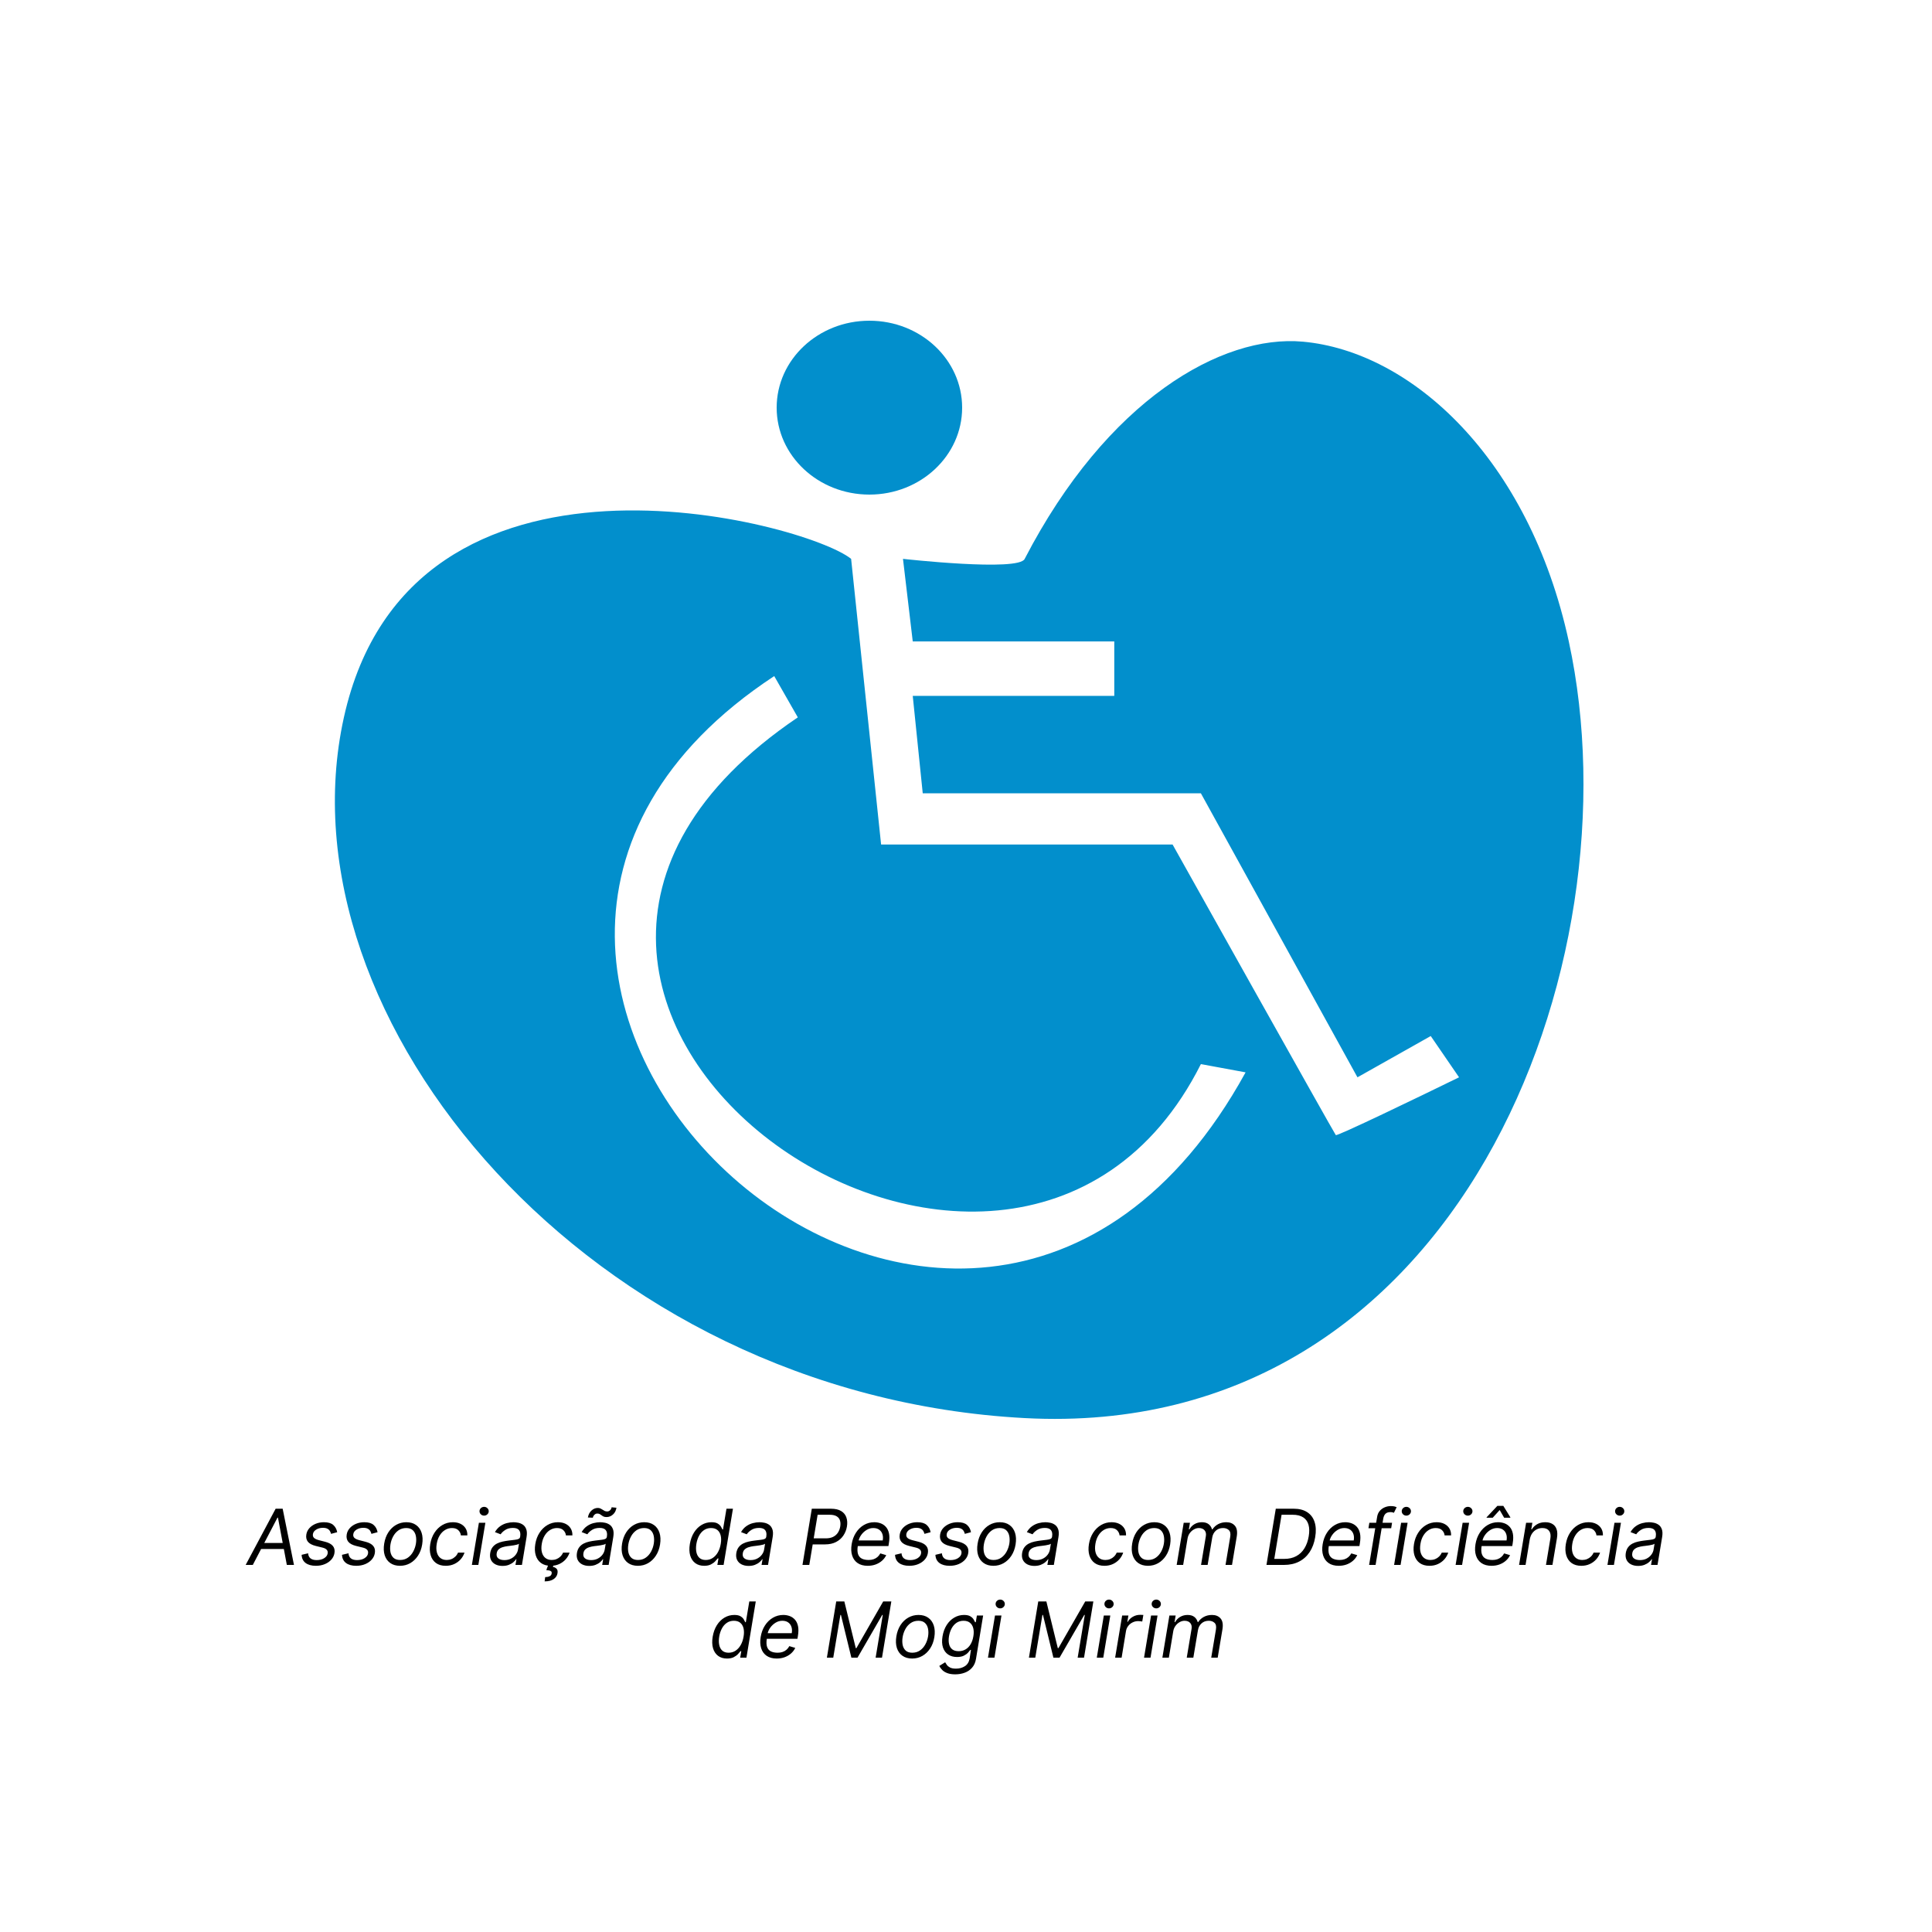 <svg width="500" height="500" viewBox="0 0 500 500" fill="none" xmlns="http://www.w3.org/2000/svg">
<rect width="500" height="500" fill="#F5F5F5"/>
<rect width="500" height="500" fill="white"/>
<ellipse cx="225" cy="105.5" rx="24" ry="22.5" fill="#028FCC"/>
<path fill-rule="evenodd" clip-rule="evenodd" d="M220.269 144.631C208.63 135.23 106.316 107.455 89 185.653C71.684 263.851 152.78 361 265.191 367C377.603 373 424.104 249.323 406 165.997C395.67 118.453 365.144 90.962 337.191 88.424C316.154 86.514 286.5 103.5 265.191 144.631C263.691 148 233.691 144.631 233.691 144.631L236.218 165.997H288.375V180.098H236.218L238.804 205.309H310.79L351.309 278.807L370.275 268.124L377.603 278.807C367.114 283.935 346.05 294.105 345.705 293.763C345.36 293.421 303.462 218.556 303.462 218.556H228.028L220.269 144.631ZM322.356 277.525C250.277 408.758 81.43 253.171 200.368 174.97L206.475 185.653C97.401 259.339 261.267 373.811 310.79 275.389L322.356 277.525Z" fill="#028FCC"/>
<path d="M65.425 405H63.579L71.335 390.455H73.153L76.079 405H74.232L71.931 392.756H71.817L65.425 405ZM67.045 399.318H74.488L74.232 400.881H66.789L67.045 399.318ZM87.265 396.534L85.674 396.96C85.617 396.705 85.518 396.458 85.376 396.222C85.238 395.98 85.025 395.784 84.737 395.632C84.452 395.476 84.064 395.398 83.572 395.398C82.904 395.398 82.324 395.552 81.832 395.859C81.339 396.162 81.058 396.548 80.987 397.017C80.915 397.429 81.01 397.758 81.271 398.004C81.531 398.25 81.967 398.452 82.577 398.608L84.14 399.006C85.077 399.247 85.745 399.609 86.143 400.092C86.545 400.571 86.683 401.193 86.555 401.96C86.451 402.585 86.178 403.144 85.738 403.636C85.298 404.129 84.734 404.517 84.048 404.801C83.361 405.085 82.596 405.227 81.754 405.227C80.631 405.227 79.746 404.986 79.097 404.503C78.449 404.015 78.103 403.31 78.06 402.386L79.737 401.989C79.779 402.571 79.987 403.011 80.362 403.31C80.74 403.603 81.271 403.75 81.952 403.75C82.734 403.75 83.385 403.584 83.906 403.253C84.426 402.917 84.722 402.514 84.793 402.045C84.864 401.662 84.789 401.342 84.566 401.087C84.348 400.831 83.969 400.639 83.43 400.511L81.697 400.085C80.731 399.844 80.054 399.474 79.665 398.977C79.282 398.48 79.154 397.855 79.282 397.102C79.386 396.487 79.651 395.942 80.077 395.469C80.508 394.995 81.048 394.624 81.697 394.354C82.35 394.084 83.06 393.949 83.827 393.949C84.907 393.949 85.714 394.186 86.249 394.659C86.784 395.128 87.123 395.753 87.265 396.534ZM97.714 396.534L96.123 396.96C96.066 396.705 95.967 396.458 95.825 396.222C95.688 395.98 95.475 395.784 95.186 395.632C94.902 395.476 94.513 395.398 94.021 395.398C93.353 395.398 92.773 395.552 92.281 395.859C91.788 396.162 91.507 396.548 91.436 397.017C91.365 397.429 91.459 397.758 91.72 398.004C91.98 398.25 92.416 398.452 93.027 398.608L94.589 399.006C95.527 399.247 96.194 399.609 96.592 400.092C96.994 400.571 97.132 401.193 97.004 401.96C96.9 402.585 96.627 403.144 96.187 403.636C95.747 404.129 95.183 404.517 94.497 404.801C93.81 405.085 93.046 405.227 92.203 405.227C91.081 405.227 90.195 404.986 89.546 404.503C88.898 404.015 88.552 403.31 88.51 402.386L90.186 401.989C90.228 402.571 90.437 403.011 90.811 403.31C91.189 403.603 91.72 403.75 92.402 403.75C93.183 403.75 93.834 403.584 94.355 403.253C94.876 402.917 95.171 402.514 95.243 402.045C95.314 401.662 95.238 401.342 95.015 401.087C94.797 400.831 94.419 400.639 93.879 400.511L92.146 400.085C91.18 399.844 90.503 399.474 90.115 398.977C89.731 398.48 89.603 397.855 89.731 397.102C89.835 396.487 90.1 395.942 90.527 395.469C90.957 394.995 91.497 394.624 92.146 394.354C92.799 394.084 93.51 393.949 94.277 393.949C95.356 393.949 96.163 394.186 96.698 394.659C97.234 395.128 97.572 395.753 97.714 396.534ZM103.518 405.227C102.515 405.227 101.674 404.988 100.997 404.51C100.32 404.032 99.842 403.362 99.562 402.5C99.288 401.638 99.243 400.634 99.428 399.489C99.608 398.371 99.965 397.398 100.5 396.57C101.04 395.736 101.71 395.092 102.51 394.638C103.315 394.179 104.2 393.949 105.166 393.949C106.17 393.949 107.008 394.19 107.68 394.673C108.357 395.152 108.836 395.824 109.115 396.69C109.394 397.552 109.442 398.561 109.257 399.716C109.077 400.824 108.715 401.792 108.17 402.621C107.631 403.445 106.961 404.086 106.161 404.545C105.365 405 104.484 405.227 103.518 405.227ZM103.547 403.722C104.314 403.722 104.979 403.525 105.543 403.132C106.111 402.739 106.57 402.221 106.92 401.577C107.276 400.933 107.515 400.237 107.638 399.489C107.751 398.778 107.747 398.118 107.624 397.507C107.5 396.892 107.238 396.397 106.835 396.023C106.433 395.644 105.867 395.455 105.138 395.455C104.371 395.455 103.701 395.653 103.128 396.051C102.56 396.449 102.1 396.972 101.75 397.621C101.4 398.269 101.165 398.968 101.047 399.716C100.933 400.426 100.936 401.087 101.054 401.697C101.177 402.304 101.44 402.794 101.842 403.168C102.25 403.537 102.818 403.722 103.547 403.722ZM115.353 405.227C114.325 405.227 113.482 404.986 112.824 404.503C112.171 404.02 111.716 403.355 111.461 402.507C111.205 401.66 111.167 400.691 111.347 399.602C111.527 398.494 111.891 397.517 112.441 396.669C112.99 395.817 113.674 395.152 114.493 394.673C115.312 394.19 116.214 393.949 117.199 393.949C117.966 393.949 118.634 394.091 119.202 394.375C119.77 394.659 120.208 395.057 120.516 395.568C120.824 396.08 120.968 396.676 120.949 397.358H119.273C119.226 396.861 119.013 396.42 118.634 396.037C118.26 395.649 117.706 395.455 116.972 395.455C116.319 395.455 115.717 395.625 115.168 395.966C114.619 396.302 114.157 396.778 113.783 397.393C113.409 398.004 113.156 398.722 113.023 399.545C112.881 400.388 112.893 401.122 113.059 401.747C113.224 402.372 113.525 402.857 113.961 403.203C114.396 403.549 114.945 403.722 115.608 403.722C116.044 403.722 116.451 403.646 116.83 403.494C117.209 403.343 117.545 403.125 117.838 402.841C118.132 402.557 118.364 402.216 118.534 401.818H120.211C120.002 402.462 119.668 403.042 119.209 403.558C118.75 404.07 118.194 404.477 117.54 404.78C116.887 405.078 116.158 405.227 115.353 405.227ZM122.121 405L123.939 394.091H125.615L123.797 405H122.121ZM125.289 392.244C124.962 392.244 124.68 392.133 124.444 391.911C124.212 391.688 124.096 391.42 124.096 391.108C124.096 390.795 124.212 390.528 124.444 390.305C124.68 390.083 124.962 389.972 125.289 389.972C125.615 389.972 125.895 390.083 126.127 390.305C126.364 390.528 126.482 390.795 126.482 391.108C126.482 391.42 126.364 391.688 126.127 391.911C125.895 392.133 125.615 392.244 125.289 392.244ZM130.049 405.256C129.358 405.256 128.752 405.125 128.231 404.865C127.71 404.6 127.324 404.219 127.073 403.722C126.822 403.22 126.754 402.614 126.867 401.903C126.976 401.278 127.187 400.772 127.499 400.384C127.812 399.991 128.191 399.683 128.636 399.46C129.085 399.233 129.568 399.065 130.085 398.956C130.605 398.842 131.124 398.755 131.64 398.693C132.312 398.608 132.859 398.542 133.281 398.494C133.702 398.447 134.019 398.369 134.232 398.26C134.445 398.151 134.576 397.964 134.623 397.699V397.642C134.737 396.946 134.644 396.404 134.346 396.016C134.048 395.623 133.515 395.426 132.748 395.426C131.952 395.426 131.287 395.601 130.752 395.952C130.217 396.302 129.822 396.676 129.566 397.074L128.089 396.506C128.477 395.843 128.941 395.327 129.481 394.957C130.021 394.583 130.586 394.323 131.178 394.176C131.77 394.025 132.341 393.949 132.89 393.949C133.24 393.949 133.636 393.991 134.076 394.077C134.516 394.157 134.928 394.325 135.312 394.581C135.7 394.837 135.991 395.223 136.185 395.739C136.384 396.255 136.413 396.946 136.271 397.812L135.077 405H133.401L133.657 403.523H133.572C133.42 403.759 133.188 404.013 132.876 404.283C132.568 404.553 132.177 404.782 131.704 404.972C131.235 405.161 130.683 405.256 130.049 405.256ZM130.532 403.75C131.195 403.75 131.775 403.62 132.272 403.359C132.774 403.099 133.176 402.763 133.479 402.351C133.787 401.939 133.979 401.506 134.055 401.051L134.31 399.517C134.225 399.602 134.057 399.68 133.806 399.751C133.555 399.818 133.271 399.877 132.954 399.929C132.641 399.976 132.336 400.019 132.038 400.057C131.744 400.09 131.507 400.118 131.327 400.142C130.882 400.199 130.459 400.291 130.056 400.419C129.658 400.542 129.322 400.729 129.048 400.98C128.778 401.226 128.61 401.562 128.543 401.989C128.444 402.571 128.584 403.011 128.962 403.31C129.341 403.603 129.864 403.75 130.532 403.75ZM142.54 405.227C141.513 405.227 140.67 404.986 140.012 404.503C139.358 404.02 138.904 403.355 138.648 402.507C138.392 401.66 138.355 400.691 138.534 399.602C138.714 398.494 139.079 397.517 139.628 396.669C140.177 395.817 140.862 395.152 141.681 394.673C142.5 394.19 143.402 393.949 144.387 393.949C145.154 393.949 145.821 394.091 146.39 394.375C146.958 394.659 147.396 395.057 147.703 395.568C148.011 396.08 148.156 396.676 148.137 397.358H146.461C146.413 396.861 146.2 396.42 145.821 396.037C145.447 395.649 144.893 395.455 144.159 395.455C143.506 395.455 142.905 395.625 142.355 395.966C141.806 396.302 141.345 396.778 140.971 397.393C140.596 398.004 140.343 398.722 140.211 399.545C140.069 400.388 140.08 401.122 140.246 401.747C140.412 402.372 140.712 402.857 141.148 403.203C141.584 403.549 142.133 403.722 142.796 403.722C143.231 403.722 143.639 403.646 144.017 403.494C144.396 403.343 144.732 403.125 145.026 402.841C145.319 402.557 145.551 402.216 145.722 401.818H147.398C147.19 402.462 146.856 403.042 146.397 403.558C145.937 404.07 145.381 404.477 144.728 404.78C144.074 405.078 143.345 405.227 142.54 405.227ZM141.915 404.943H143.307L143.08 405.511C143.449 405.568 143.764 405.722 144.025 405.973C144.29 406.229 144.373 406.634 144.273 407.188C144.174 407.798 143.84 408.295 143.272 408.679C142.703 409.067 141.929 409.261 140.949 409.261L141.091 408.153C141.532 408.153 141.906 408.082 142.213 407.94C142.526 407.803 142.711 407.571 142.767 407.244C142.824 406.918 142.741 406.695 142.519 406.577C142.296 406.458 141.915 406.378 141.375 406.335L141.915 404.943ZM152.49 405.256C151.799 405.256 151.193 405.125 150.672 404.865C150.151 404.6 149.766 404.219 149.515 403.722C149.264 403.22 149.195 402.614 149.309 401.903C149.417 401.278 149.628 400.772 149.941 400.384C150.253 399.991 150.632 399.683 151.077 399.46C151.527 399.233 152.01 399.065 152.526 398.956C153.047 398.842 153.565 398.755 154.081 398.693C154.754 398.608 155.301 398.542 155.722 398.494C156.143 398.447 156.461 398.369 156.674 398.26C156.887 398.151 157.017 397.964 157.064 397.699V397.642C157.178 396.946 157.086 396.404 156.787 396.016C156.489 395.623 155.956 395.426 155.189 395.426C154.394 395.426 153.729 395.601 153.194 395.952C152.658 396.302 152.263 396.676 152.007 397.074L150.53 396.506C150.918 395.843 151.382 395.327 151.922 394.957C152.462 394.583 153.028 394.323 153.62 394.176C154.212 394.025 154.782 393.949 155.331 393.949C155.682 393.949 156.077 393.991 156.517 394.077C156.958 394.157 157.37 394.325 157.753 394.581C158.141 394.837 158.433 395.223 158.627 395.739C158.826 396.255 158.854 396.946 158.712 397.812L157.519 405H155.843L156.098 403.523H156.013C155.862 403.759 155.63 404.013 155.317 404.283C155.009 404.553 154.619 404.782 154.145 404.972C153.676 405.161 153.125 405.256 152.49 405.256ZM152.973 403.75C153.636 403.75 154.216 403.62 154.713 403.359C155.215 403.099 155.618 402.763 155.921 402.351C156.229 401.939 156.42 401.506 156.496 401.051L156.752 399.517C156.667 399.602 156.498 399.68 156.248 399.751C155.997 399.818 155.712 399.877 155.395 399.929C155.083 399.976 154.777 400.019 154.479 400.057C154.185 400.09 153.949 400.118 153.769 400.142C153.324 400.199 152.9 400.291 152.498 400.419C152.1 400.542 151.764 400.729 151.489 400.98C151.219 401.226 151.051 401.562 150.985 401.989C150.885 402.571 151.025 403.011 151.404 403.31C151.783 403.603 152.306 403.75 152.973 403.75ZM153.428 392.784L152.15 392.727C152.263 392.003 152.564 391.411 153.051 390.952C153.544 390.488 154.096 390.256 154.706 390.256C154.976 390.256 155.208 390.303 155.402 390.398C155.596 390.488 155.779 390.592 155.949 390.71C156.12 390.829 156.297 390.935 156.482 391.03C156.671 391.12 156.894 391.165 157.15 391.165C157.419 391.165 157.666 391.061 157.888 390.852C158.111 390.639 158.243 390.384 158.286 390.085L159.536 390.199C159.422 390.937 159.119 391.525 158.627 391.96C158.139 392.396 157.59 392.614 156.979 392.614C156.652 392.614 156.392 392.569 156.198 392.479C156.004 392.384 155.833 392.277 155.686 392.159C155.54 392.041 155.383 391.937 155.218 391.847C155.052 391.752 154.834 391.705 154.564 391.705C154.294 391.705 154.051 391.811 153.833 392.024C153.62 392.232 153.485 392.486 153.428 392.784ZM165.081 405.227C164.077 405.227 163.237 404.988 162.56 404.51C161.883 404.032 161.404 403.362 161.125 402.5C160.85 401.638 160.805 400.634 160.99 399.489C161.17 398.371 161.527 397.398 162.062 396.57C162.602 395.736 163.272 395.092 164.072 394.638C164.877 394.179 165.763 393.949 166.729 393.949C167.732 393.949 168.571 394.19 169.243 394.673C169.92 395.152 170.398 395.824 170.678 396.69C170.957 397.552 171.004 398.561 170.82 399.716C170.64 400.824 170.277 401.792 169.733 402.621C169.193 403.445 168.523 404.086 167.723 404.545C166.928 405 166.047 405.227 165.081 405.227ZM165.109 403.722C165.876 403.722 166.542 403.525 167.105 403.132C167.673 402.739 168.133 402.221 168.483 401.577C168.838 400.933 169.077 400.237 169.2 399.489C169.314 398.778 169.309 398.118 169.186 397.507C169.063 396.892 168.8 396.397 168.398 396.023C167.995 395.644 167.429 395.455 166.7 395.455C165.933 395.455 165.263 395.653 164.69 396.051C164.122 396.449 163.663 396.972 163.312 397.621C162.962 398.269 162.728 398.968 162.609 399.716C162.496 400.426 162.498 401.087 162.616 401.697C162.74 402.304 163.002 402.794 163.405 403.168C163.812 403.537 164.38 403.722 165.109 403.722ZM182.242 405.227C181.328 405.227 180.561 404.998 179.941 404.538C179.32 404.074 178.882 403.421 178.627 402.578C178.376 401.731 178.345 400.729 178.534 399.574C178.729 398.428 179.091 397.434 179.621 396.591C180.156 395.748 180.812 395.097 181.588 394.638C182.365 394.179 183.212 393.949 184.131 393.949C184.841 393.949 185.383 394.067 185.757 394.304C186.136 394.536 186.411 394.801 186.581 395.099C186.752 395.393 186.882 395.634 186.972 395.824H187.114L188.009 390.455H189.685L187.27 405H185.651L185.935 403.324H185.736C185.58 403.523 185.362 403.774 185.083 404.077C184.803 404.375 184.434 404.643 183.975 404.879C183.52 405.111 182.943 405.227 182.242 405.227ZM182.654 403.722C183.326 403.722 183.927 403.546 184.458 403.196C184.993 402.841 185.438 402.351 185.793 401.726C186.148 401.096 186.394 400.369 186.532 399.545C186.669 398.731 186.664 398.018 186.517 397.408C186.371 396.792 186.089 396.314 185.672 395.973C185.256 395.627 184.704 395.455 184.017 395.455C183.312 395.455 182.699 395.637 182.178 396.001C181.657 396.361 181.233 396.851 180.907 397.472C180.58 398.087 180.353 398.778 180.225 399.545C180.097 400.322 180.095 401.027 180.218 401.662C180.341 402.292 180.601 402.794 180.999 403.168C181.401 403.537 181.953 403.722 182.654 403.722ZM193.74 405.256C193.049 405.256 192.443 405.125 191.922 404.865C191.401 404.6 191.016 404.219 190.765 403.722C190.514 403.22 190.445 402.614 190.559 401.903C190.667 401.278 190.878 400.772 191.191 400.384C191.503 399.991 191.882 399.683 192.327 399.46C192.777 399.233 193.26 399.065 193.776 398.956C194.297 398.842 194.815 398.755 195.331 398.693C196.004 398.608 196.551 398.542 196.972 398.494C197.393 398.447 197.711 398.369 197.924 398.26C198.137 398.151 198.267 397.964 198.314 397.699V397.642C198.428 396.946 198.336 396.404 198.037 396.016C197.739 395.623 197.206 395.426 196.439 395.426C195.644 395.426 194.979 395.601 194.444 395.952C193.908 396.302 193.513 396.676 193.257 397.074L191.78 396.506C192.168 395.843 192.632 395.327 193.172 394.957C193.712 394.583 194.278 394.323 194.87 394.176C195.462 394.025 196.032 393.949 196.581 393.949C196.932 393.949 197.327 393.991 197.767 394.077C198.208 394.157 198.62 394.325 199.003 394.581C199.391 394.837 199.683 395.223 199.877 395.739C200.076 396.255 200.104 396.946 199.962 397.812L198.769 405H197.093L197.348 403.523H197.263C197.112 403.759 196.88 404.013 196.567 404.283C196.259 404.553 195.869 404.782 195.395 404.972C194.926 405.161 194.375 405.256 193.74 405.256ZM194.223 403.75C194.886 403.75 195.466 403.62 195.963 403.359C196.465 403.099 196.868 402.763 197.171 402.351C197.479 401.939 197.67 401.506 197.746 401.051L198.002 399.517C197.917 399.602 197.748 399.68 197.498 399.751C197.247 399.818 196.962 399.877 196.645 399.929C196.333 399.976 196.027 400.019 195.729 400.057C195.435 400.09 195.199 400.118 195.019 400.142C194.574 400.199 194.15 400.291 193.748 400.419C193.35 400.542 193.014 400.729 192.739 400.98C192.469 401.226 192.301 401.562 192.235 401.989C192.135 402.571 192.275 403.011 192.654 403.31C193.033 403.603 193.556 403.75 194.223 403.75ZM207.68 405L210.095 390.455H215.01C216.146 390.455 217.044 390.658 217.702 391.065C218.365 391.473 218.812 392.024 219.044 392.72C219.281 393.416 219.328 394.195 219.186 395.057C219.044 395.909 218.739 396.686 218.27 397.386C217.806 398.087 217.176 398.646 216.381 399.062C215.59 399.479 214.631 399.688 213.504 399.688H209.982L210.237 398.125H213.703C214.48 398.125 215.128 397.99 215.649 397.72C216.17 397.45 216.577 397.083 216.871 396.619C217.164 396.155 217.358 395.634 217.453 395.057C217.548 394.47 217.524 393.949 217.382 393.494C217.245 393.035 216.958 392.675 216.523 392.415C216.092 392.15 215.483 392.017 214.697 392.017H211.601L209.442 405H207.68ZM224.557 405.227C223.511 405.227 222.647 404.995 221.965 404.531C221.283 404.062 220.807 403.409 220.537 402.571C220.267 401.728 220.225 400.748 220.409 399.631C220.594 398.513 220.961 397.528 221.51 396.676C222.06 395.819 222.744 395.152 223.563 394.673C224.382 394.19 225.282 393.949 226.262 393.949C226.83 393.949 227.377 394.044 227.902 394.233C228.428 394.422 228.882 394.73 229.266 395.156C229.65 395.578 229.917 396.136 230.069 396.832C230.22 397.528 230.211 398.385 230.04 399.403L229.926 400.114H221.517L221.745 398.665H228.449C228.558 398.049 228.53 397.5 228.364 397.017C228.203 396.534 227.921 396.153 227.519 395.874C227.121 395.594 226.617 395.455 226.006 395.455C225.376 395.455 224.789 395.625 224.245 395.966C223.7 396.302 223.246 396.728 222.881 397.244C222.516 397.756 222.289 398.277 222.199 398.807L222 400.057C221.858 400.961 221.88 401.681 222.064 402.216C222.254 402.751 222.583 403.137 223.051 403.374C223.52 403.606 224.107 403.722 224.813 403.722C225.263 403.722 225.677 403.66 226.056 403.537C226.435 403.409 226.773 403.22 227.071 402.969C227.37 402.713 227.621 402.396 227.824 402.017L229.358 402.472C229.098 403.021 228.731 403.504 228.257 403.92C227.789 404.332 227.239 404.654 226.61 404.886C225.985 405.114 225.301 405.227 224.557 405.227ZM240.839 396.534L239.248 396.96C239.191 396.705 239.092 396.458 238.95 396.222C238.813 395.98 238.6 395.784 238.311 395.632C238.027 395.476 237.638 395.398 237.146 395.398C236.478 395.398 235.898 395.552 235.406 395.859C234.913 396.162 234.632 396.548 234.561 397.017C234.49 397.429 234.584 397.758 234.845 398.004C235.105 398.25 235.541 398.452 236.152 398.608L237.714 399.006C238.652 399.247 239.319 399.609 239.717 400.092C240.119 400.571 240.257 401.193 240.129 401.96C240.025 402.585 239.752 403.144 239.312 403.636C238.872 404.129 238.308 404.517 237.622 404.801C236.935 405.085 236.171 405.227 235.328 405.227C234.206 405.227 233.32 404.986 232.672 404.503C232.023 404.015 231.677 403.31 231.635 402.386L233.311 401.989C233.353 402.571 233.562 403.011 233.936 403.31C234.315 403.603 234.845 403.75 235.527 403.75C236.308 403.75 236.959 403.584 237.48 403.253C238.001 402.917 238.297 402.514 238.368 402.045C238.439 401.662 238.363 401.342 238.14 401.087C237.922 400.831 237.544 400.639 237.004 400.511L235.271 400.085C234.305 399.844 233.628 399.474 233.24 398.977C232.856 398.48 232.728 397.855 232.856 397.102C232.96 396.487 233.225 395.942 233.652 395.469C234.083 394.995 234.622 394.624 235.271 394.354C235.924 394.084 236.635 393.949 237.402 393.949C238.481 393.949 239.288 394.186 239.824 394.659C240.359 395.128 240.697 395.753 240.839 396.534ZM251.288 396.534L249.697 396.96C249.641 396.705 249.541 396.458 249.399 396.222C249.262 395.98 249.049 395.784 248.76 395.632C248.476 395.476 248.088 395.398 247.595 395.398C246.928 395.398 246.348 395.552 245.855 395.859C245.363 396.162 245.081 396.548 245.01 397.017C244.939 397.429 245.034 397.758 245.294 398.004C245.554 398.25 245.99 398.452 246.601 398.608L248.163 399.006C249.101 399.247 249.768 399.609 250.166 400.092C250.569 400.571 250.706 401.193 250.578 401.96C250.474 402.585 250.202 403.144 249.761 403.636C249.321 404.129 248.758 404.517 248.071 404.801C247.384 405.085 246.62 405.227 245.777 405.227C244.655 405.227 243.769 404.986 243.121 404.503C242.472 404.015 242.126 403.31 242.084 402.386L243.76 401.989C243.803 402.571 244.011 403.011 244.385 403.31C244.764 403.603 245.294 403.75 245.976 403.75C246.757 403.75 247.408 403.584 247.929 403.253C248.45 402.917 248.746 402.514 248.817 402.045C248.888 401.662 248.812 401.342 248.589 401.087C248.372 400.831 247.993 400.639 247.453 400.511L245.72 400.085C244.754 399.844 244.077 399.474 243.689 398.977C243.305 398.48 243.178 397.855 243.305 397.102C243.41 396.487 243.675 395.942 244.101 395.469C244.532 394.995 245.071 394.624 245.72 394.354C246.374 394.084 247.084 393.949 247.851 393.949C248.93 393.949 249.738 394.186 250.273 394.659C250.808 395.128 251.146 395.753 251.288 396.534ZM257.093 405.227C256.089 405.227 255.248 404.988 254.571 404.51C253.894 404.032 253.416 403.362 253.137 402.5C252.862 401.638 252.817 400.634 253.002 399.489C253.182 398.371 253.539 397.398 254.074 396.57C254.614 395.736 255.284 395.092 256.084 394.638C256.889 394.179 257.775 393.949 258.74 393.949C259.744 393.949 260.582 394.19 261.255 394.673C261.932 395.152 262.41 395.824 262.689 396.69C262.969 397.552 263.016 398.561 262.831 399.716C262.651 400.824 262.289 401.792 261.745 402.621C261.205 403.445 260.535 404.086 259.735 404.545C258.939 405 258.059 405.227 257.093 405.227ZM257.121 403.722C257.888 403.722 258.553 403.525 259.117 403.132C259.685 402.739 260.144 402.221 260.495 401.577C260.85 400.933 261.089 400.237 261.212 399.489C261.326 398.778 261.321 398.118 261.198 397.507C261.075 396.892 260.812 396.397 260.409 396.023C260.007 395.644 259.441 395.455 258.712 395.455C257.945 395.455 257.275 395.653 256.702 396.051C256.134 396.449 255.675 396.972 255.324 397.621C254.974 398.269 254.739 398.968 254.621 399.716C254.507 400.426 254.51 401.087 254.628 401.697C254.751 402.304 255.014 402.794 255.417 403.168C255.824 403.537 256.392 403.722 257.121 403.722ZM267.705 405.256C267.014 405.256 266.408 405.125 265.887 404.865C265.366 404.6 264.98 404.219 264.729 403.722C264.478 403.22 264.41 402.614 264.523 401.903C264.632 401.278 264.843 400.772 265.156 400.384C265.468 399.991 265.847 399.683 266.292 399.46C266.742 399.233 267.225 399.065 267.741 398.956C268.262 398.842 268.78 398.755 269.296 398.693C269.969 398.608 270.515 398.542 270.937 398.494C271.358 398.447 271.675 398.369 271.888 398.26C272.102 398.151 272.232 397.964 272.279 397.699V397.642C272.393 396.946 272.3 396.404 272.002 396.016C271.704 395.623 271.171 395.426 270.404 395.426C269.609 395.426 268.943 395.601 268.408 395.952C267.873 396.302 267.478 396.676 267.222 397.074L265.745 396.506C266.133 395.843 266.597 395.327 267.137 394.957C267.677 394.583 268.243 394.323 268.835 394.176C269.426 394.025 269.997 393.949 270.546 393.949C270.897 393.949 271.292 393.991 271.732 394.077C272.173 394.157 272.585 394.325 272.968 394.581C273.356 394.837 273.647 395.223 273.842 395.739C274.04 396.255 274.069 396.946 273.927 397.812L272.734 405H271.058L271.313 403.523H271.228C271.076 403.759 270.844 404.013 270.532 404.283C270.224 404.553 269.834 404.782 269.36 404.972C268.891 405.161 268.34 405.256 267.705 405.256ZM268.188 403.75C268.851 403.75 269.431 403.62 269.928 403.359C270.43 403.099 270.833 402.763 271.136 402.351C271.443 401.939 271.635 401.506 271.711 401.051L271.967 399.517C271.881 399.602 271.713 399.68 271.462 399.751C271.211 399.818 270.927 399.877 270.61 399.929C270.298 399.976 269.992 400.019 269.694 400.057C269.4 400.09 269.164 400.118 268.984 400.142C268.539 400.199 268.115 400.291 267.712 400.419C267.315 400.542 266.978 400.729 266.704 400.98C266.434 401.226 266.266 401.562 266.2 401.989C266.1 402.571 266.24 403.011 266.619 403.31C266.997 403.603 267.521 403.75 268.188 403.75ZM285.821 405.227C284.794 405.227 283.951 404.986 283.293 404.503C282.64 404.02 282.185 403.355 281.929 402.507C281.674 401.66 281.636 400.691 281.816 399.602C281.996 398.494 282.36 397.517 282.909 396.669C283.459 395.817 284.143 395.152 284.962 394.673C285.781 394.19 286.683 393.949 287.668 393.949C288.435 393.949 289.103 394.091 289.671 394.375C290.239 394.659 290.677 395.057 290.985 395.568C291.292 396.08 291.437 396.676 291.418 397.358H289.742C289.694 396.861 289.481 396.42 289.103 396.037C288.729 395.649 288.175 395.455 287.441 395.455C286.787 395.455 286.186 395.625 285.637 395.966C285.087 396.302 284.626 396.778 284.252 397.393C283.878 398.004 283.624 398.722 283.492 399.545C283.35 400.388 283.362 401.122 283.527 401.747C283.693 402.372 283.994 402.857 284.429 403.203C284.865 403.549 285.414 403.722 286.077 403.722C286.513 403.722 286.92 403.646 287.299 403.494C287.677 403.343 288.014 403.125 288.307 402.841C288.601 402.557 288.833 402.216 289.003 401.818H290.679C290.471 402.462 290.137 403.042 289.678 403.558C289.219 404.07 288.662 404.477 288.009 404.78C287.355 405.078 286.626 405.227 285.821 405.227ZM297.093 405.227C296.089 405.227 295.248 404.988 294.571 404.51C293.894 404.032 293.416 403.362 293.137 402.5C292.862 401.638 292.817 400.634 293.002 399.489C293.182 398.371 293.539 397.398 294.074 396.57C294.614 395.736 295.284 395.092 296.084 394.638C296.889 394.179 297.775 393.949 298.74 393.949C299.744 393.949 300.582 394.19 301.255 394.673C301.932 395.152 302.41 395.824 302.689 396.69C302.969 397.552 303.016 398.561 302.831 399.716C302.651 400.824 302.289 401.792 301.745 402.621C301.205 403.445 300.535 404.086 299.735 404.545C298.939 405 298.059 405.227 297.093 405.227ZM297.121 403.722C297.888 403.722 298.553 403.525 299.117 403.132C299.685 402.739 300.144 402.221 300.495 401.577C300.85 400.933 301.089 400.237 301.212 399.489C301.326 398.778 301.321 398.118 301.198 397.507C301.075 396.892 300.812 396.397 300.409 396.023C300.007 395.644 299.441 395.455 298.712 395.455C297.945 395.455 297.275 395.653 296.702 396.051C296.134 396.449 295.675 396.972 295.324 397.621C294.974 398.269 294.739 398.968 294.621 399.716C294.507 400.426 294.51 401.087 294.628 401.697C294.751 402.304 295.014 402.794 295.417 403.168C295.824 403.537 296.392 403.722 297.121 403.722ZM304.523 405L306.342 394.091H307.961L307.677 395.795H307.819C308.146 395.213 308.588 394.761 309.147 394.439C309.71 394.112 310.347 393.949 311.058 393.949C311.768 393.949 312.338 394.112 312.769 394.439C313.2 394.761 313.501 395.213 313.671 395.795H313.785C314.154 395.227 314.647 394.777 315.262 394.446C315.882 394.115 316.583 393.949 317.364 393.949C318.33 393.949 319.074 394.254 319.594 394.865C320.12 395.476 320.276 396.42 320.063 397.699L318.842 405H317.165L318.387 397.699C318.515 396.889 318.387 396.314 318.004 395.973C317.625 395.627 317.137 395.455 316.54 395.455C315.773 395.455 315.141 395.684 314.644 396.143C314.147 396.603 313.842 397.187 313.728 397.898L312.535 405H310.83L312.08 397.528C312.18 396.903 312.061 396.402 311.725 396.023C311.389 395.644 310.901 395.455 310.262 395.455C309.826 395.455 309.4 395.573 308.984 395.81C308.567 396.042 308.21 396.364 307.911 396.776C307.613 397.183 307.421 397.652 307.336 398.182L306.2 405H304.523ZM332.304 405H327.759L330.173 390.455H334.804C336.215 390.455 337.377 390.75 338.291 391.342C339.21 391.934 339.849 392.779 340.209 393.878C340.573 394.976 340.628 396.288 340.372 397.812C340.126 399.309 339.648 400.594 338.938 401.669C338.232 402.739 337.318 403.563 336.196 404.141C335.079 404.714 333.781 405 332.304 405ZM329.783 403.438H332.361C333.563 403.438 334.6 403.201 335.472 402.727C336.348 402.254 337.053 401.579 337.588 400.703C338.128 399.827 338.497 398.788 338.696 397.585C338.895 396.43 338.876 395.438 338.639 394.609C338.407 393.776 337.95 393.137 337.268 392.692C336.591 392.242 335.685 392.017 334.548 392.017H331.672L329.783 403.438ZM346.452 405.227C345.405 405.227 344.541 404.995 343.859 404.531C343.178 404.062 342.702 403.409 342.432 402.571C342.162 401.728 342.119 400.748 342.304 399.631C342.489 398.513 342.856 397.528 343.405 396.676C343.954 395.819 344.638 395.152 345.457 394.673C346.277 394.19 347.176 393.949 348.156 393.949C348.724 393.949 349.271 394.044 349.797 394.233C350.322 394.422 350.777 394.73 351.161 395.156C351.544 395.578 351.812 396.136 351.963 396.832C352.115 397.528 352.105 398.385 351.935 399.403L351.821 400.114H343.412L343.639 398.665H350.344C350.453 398.049 350.424 397.5 350.259 397.017C350.098 396.534 349.816 396.153 349.413 395.874C349.016 395.594 348.511 395.455 347.901 395.455C347.271 395.455 346.684 395.625 346.139 395.966C345.595 396.302 345.14 396.728 344.776 397.244C344.411 397.756 344.184 398.277 344.094 398.807L343.895 400.057C343.753 400.961 343.774 401.681 343.959 402.216C344.148 402.751 344.477 403.137 344.946 403.374C345.415 403.606 346.002 403.722 346.707 403.722C347.157 403.722 347.571 403.66 347.95 403.537C348.329 403.409 348.668 403.22 348.966 402.969C349.264 402.713 349.515 402.396 349.719 402.017L351.253 402.472C350.992 403.021 350.625 403.504 350.152 403.92C349.683 404.332 349.134 404.654 348.504 404.886C347.879 405.114 347.195 405.227 346.452 405.227ZM360.262 394.091L360.035 395.511H354.154L354.381 394.091H360.262ZM354.325 405L356.398 392.585C356.493 391.96 356.72 391.439 357.08 391.023C357.445 390.606 357.878 390.294 358.38 390.085C358.887 389.877 359.4 389.773 359.921 389.773C360.333 389.773 360.662 389.806 360.908 389.872C361.159 389.938 361.342 390 361.455 390.057L360.745 391.506C360.66 391.477 360.546 391.442 360.404 391.399C360.267 391.357 360.077 391.335 359.836 391.335C359.282 391.335 358.861 391.475 358.572 391.754C358.283 392.034 358.089 392.443 357.989 392.983L356.001 405H354.325ZM360.793 405L362.611 394.091H364.287L362.469 405H360.793ZM363.961 392.244C363.634 392.244 363.352 392.133 363.115 391.911C362.883 391.688 362.767 391.42 362.767 391.108C362.767 390.795 362.883 390.528 363.115 390.305C363.352 390.083 363.634 389.972 363.961 389.972C364.287 389.972 364.567 390.083 364.799 390.305C365.035 390.528 365.154 390.795 365.154 391.108C365.154 391.42 365.035 391.688 364.799 391.911C364.567 392.133 364.287 392.244 363.961 392.244ZM369.942 405.227C368.915 405.227 368.072 404.986 367.414 404.503C366.761 404.02 366.306 403.355 366.05 402.507C365.795 401.66 365.757 400.691 365.937 399.602C366.117 398.494 366.481 397.517 367.031 396.669C367.58 395.817 368.264 395.152 369.083 394.673C369.902 394.19 370.804 393.949 371.789 393.949C372.556 393.949 373.224 394.091 373.792 394.375C374.36 394.659 374.798 395.057 375.106 395.568C375.414 396.08 375.558 396.676 375.539 397.358H373.863C373.816 396.861 373.603 396.42 373.224 396.037C372.85 395.649 372.296 395.455 371.562 395.455C370.908 395.455 370.307 395.625 369.758 395.966C369.209 396.302 368.747 396.778 368.373 397.393C367.999 398.004 367.746 398.722 367.613 399.545C367.471 400.388 367.483 401.122 367.648 401.747C367.814 402.372 368.115 402.857 368.55 403.203C368.986 403.549 369.535 403.722 370.198 403.722C370.634 403.722 371.041 403.646 371.42 403.494C371.799 403.343 372.135 403.125 372.428 402.841C372.722 402.557 372.954 402.216 373.124 401.818H374.8C374.592 402.462 374.258 403.042 373.799 403.558C373.34 404.07 372.783 404.477 372.13 404.78C371.477 405.078 370.747 405.227 369.942 405.227ZM376.711 405L378.529 394.091H380.205L378.387 405H376.711ZM379.879 392.244C379.552 392.244 379.27 392.133 379.033 391.911C378.801 391.688 378.685 391.42 378.685 391.108C378.685 390.795 378.801 390.528 379.033 390.305C379.27 390.083 379.552 389.972 379.879 389.972C380.205 389.972 380.485 390.083 380.717 390.305C380.953 390.528 381.072 390.795 381.072 391.108C381.072 391.42 380.953 391.688 380.717 391.911C380.485 392.133 380.205 392.244 379.879 392.244ZM386.002 405.227C384.956 405.227 384.092 404.995 383.41 404.531C382.728 404.062 382.252 403.409 381.983 402.571C381.713 401.728 381.67 400.748 381.855 399.631C382.039 398.513 382.406 397.528 382.956 396.676C383.505 395.819 384.189 395.152 385.008 394.673C385.827 394.19 386.727 393.949 387.707 393.949C388.275 393.949 388.822 394.044 389.348 394.233C389.873 394.422 390.328 394.73 390.711 395.156C391.095 395.578 391.362 396.136 391.514 396.832C391.665 397.528 391.656 398.385 391.485 399.403L391.372 400.114H382.963L383.19 398.665H389.895C390.003 398.049 389.975 397.5 389.809 397.017C389.648 396.534 389.367 396.153 388.964 395.874C388.566 395.594 388.062 395.455 387.451 395.455C386.822 395.455 386.234 395.625 385.69 395.966C385.145 396.302 384.691 396.728 384.326 397.244C383.962 397.756 383.734 398.277 383.645 398.807L383.446 400.057C383.304 400.961 383.325 401.681 383.51 402.216C383.699 402.751 384.028 403.137 384.497 403.374C384.966 403.606 385.553 403.722 386.258 403.722C386.708 403.722 387.122 403.66 387.501 403.537C387.88 403.409 388.218 403.22 388.517 402.969C388.815 402.713 389.066 402.396 389.27 402.017L390.804 402.472C390.543 403.021 390.176 403.504 389.703 403.92C389.234 404.332 388.685 404.654 388.055 404.886C387.43 405.114 386.746 405.227 386.002 405.227ZM389.27 392.784L388.119 390.795L386.315 392.784H384.724L384.738 392.67L387.522 389.716H389.056L390.875 392.67L390.86 392.784H389.27ZM395.892 398.438L394.813 405H393.137L394.955 394.091H396.574L396.29 395.795H396.432C396.773 395.241 397.235 394.796 397.817 394.46C398.4 394.119 399.103 393.949 399.926 393.949C400.656 393.949 401.271 394.1 401.773 394.403C402.28 394.702 402.637 395.156 402.846 395.767C403.059 396.373 403.089 397.14 402.938 398.068L401.773 405H400.097L401.233 398.182C401.375 397.33 401.264 396.662 400.9 396.179C400.54 395.696 399.969 395.455 399.188 395.455C398.648 395.455 398.149 395.571 397.689 395.803C397.235 396.035 396.849 396.373 396.532 396.818C396.219 397.263 396.006 397.803 395.892 398.438ZM409.239 405.227C408.212 405.227 407.369 404.986 406.711 404.503C406.058 404.02 405.603 403.355 405.347 402.507C405.092 401.66 405.054 400.691 405.234 399.602C405.414 398.494 405.778 397.517 406.327 396.669C406.877 395.817 407.561 395.152 408.38 394.673C409.199 394.19 410.101 393.949 411.086 393.949C411.853 393.949 412.521 394.091 413.089 394.375C413.657 394.659 414.095 395.057 414.403 395.568C414.71 396.08 414.855 396.676 414.836 397.358H413.16C413.112 396.861 412.899 396.42 412.521 396.037C412.147 395.649 411.593 395.455 410.859 395.455C410.205 395.455 409.604 395.625 409.055 395.966C408.505 396.302 408.044 396.778 407.67 397.393C407.296 398.004 407.042 398.722 406.91 399.545C406.768 400.388 406.78 401.122 406.945 401.747C407.111 402.372 407.412 402.857 407.847 403.203C408.283 403.549 408.832 403.722 409.495 403.722C409.931 403.722 410.338 403.646 410.717 403.494C411.095 403.343 411.432 403.125 411.725 402.841C412.019 402.557 412.251 402.216 412.421 401.818H414.097C413.889 402.462 413.555 403.042 413.096 403.558C412.637 404.07 412.08 404.477 411.427 404.78C410.773 405.078 410.044 405.227 409.239 405.227ZM416.008 405L417.826 394.091H419.502L417.684 405H416.008ZM419.175 392.244C418.849 392.244 418.567 392.133 418.33 391.911C418.098 391.688 417.982 391.42 417.982 391.108C417.982 390.795 418.098 390.528 418.33 390.305C418.567 390.083 418.849 389.972 419.175 389.972C419.502 389.972 419.781 390.083 420.013 390.305C420.25 390.528 420.369 390.795 420.369 391.108C420.369 391.42 420.25 391.688 420.013 391.911C419.781 392.133 419.502 392.244 419.175 392.244ZM423.936 405.256C423.244 405.256 422.638 405.125 422.118 404.865C421.597 404.6 421.211 404.219 420.96 403.722C420.709 403.22 420.64 402.614 420.754 401.903C420.863 401.278 421.074 400.772 421.386 400.384C421.699 399.991 422.077 399.683 422.522 399.46C422.972 399.233 423.455 399.065 423.971 398.956C424.492 398.842 425.011 398.755 425.527 398.693C426.199 398.608 426.746 398.542 427.167 398.494C427.589 398.447 427.906 398.369 428.119 398.26C428.332 398.151 428.462 397.964 428.51 397.699V397.642C428.623 396.946 428.531 396.404 428.233 396.016C427.934 395.623 427.402 395.426 426.635 395.426C425.839 395.426 425.174 395.601 424.639 395.952C424.104 396.302 423.708 396.676 423.453 397.074L421.975 396.506C422.364 395.843 422.828 395.327 423.368 394.957C423.907 394.583 424.473 394.323 425.065 394.176C425.657 394.025 426.227 393.949 426.777 393.949C427.127 393.949 427.522 393.991 427.963 394.077C428.403 394.157 428.815 394.325 429.199 394.581C429.587 394.837 429.878 395.223 430.072 395.739C430.271 396.255 430.299 396.946 430.157 397.812L428.964 405H427.288L427.544 403.523H427.458C427.307 403.759 427.075 404.013 426.762 404.283C426.455 404.553 426.064 404.782 425.591 404.972C425.122 405.161 424.57 405.256 423.936 405.256ZM424.419 403.75C425.082 403.75 425.662 403.62 426.159 403.359C426.661 403.099 427.063 402.763 427.366 402.351C427.674 401.939 427.866 401.506 427.941 401.051L428.197 399.517C428.112 399.602 427.944 399.68 427.693 399.751C427.442 399.818 427.158 399.877 426.841 399.929C426.528 399.976 426.223 400.019 425.924 400.057C425.631 400.09 425.394 400.118 425.214 400.142C424.769 400.199 424.345 400.291 423.943 400.419C423.545 400.542 423.209 400.729 422.934 400.98C422.664 401.226 422.496 401.562 422.43 401.989C422.331 402.571 422.47 403.011 422.849 403.31C423.228 403.603 423.751 403.75 424.419 403.75ZM188.15 429.227C187.236 429.227 186.469 428.998 185.849 428.538C185.229 428.074 184.791 427.421 184.535 426.578C184.284 425.731 184.253 424.729 184.443 423.574C184.637 422.428 184.999 421.434 185.529 420.591C186.064 419.748 186.72 419.097 187.497 418.638C188.273 418.179 189.121 417.949 190.039 417.949C190.749 417.949 191.292 418.067 191.666 418.304C192.044 418.536 192.319 418.801 192.49 419.099C192.66 419.393 192.79 419.634 192.88 419.824H193.022L193.917 414.455H195.593L193.178 429H191.559L191.843 427.324H191.644C191.488 427.523 191.27 427.774 190.991 428.077C190.712 428.375 190.342 428.643 189.883 428.879C189.428 429.111 188.851 429.227 188.15 429.227ZM188.562 427.722C189.234 427.722 189.836 427.546 190.366 427.196C190.901 426.841 191.346 426.351 191.701 425.726C192.056 425.096 192.302 424.369 192.44 423.545C192.577 422.731 192.572 422.018 192.426 421.408C192.279 420.792 191.997 420.314 191.58 419.973C191.164 419.627 190.612 419.455 189.926 419.455C189.22 419.455 188.607 419.637 188.086 420.001C187.565 420.361 187.142 420.851 186.815 421.472C186.488 422.087 186.261 422.778 186.133 423.545C186.005 424.322 186.003 425.027 186.126 425.662C186.249 426.292 186.509 426.794 186.907 427.168C187.31 427.537 187.861 427.722 188.562 427.722ZM201.012 429.227C199.966 429.227 199.102 428.995 198.42 428.531C197.738 428.062 197.262 427.409 196.992 426.571C196.722 425.728 196.68 424.748 196.865 423.631C197.049 422.513 197.416 421.528 197.965 420.676C198.515 419.819 199.199 419.152 200.018 418.673C200.837 418.19 201.737 417.949 202.717 417.949C203.285 417.949 203.832 418.044 204.357 418.233C204.883 418.422 205.338 418.73 205.721 419.156C206.105 419.578 206.372 420.136 206.524 420.832C206.675 421.528 206.666 422.385 206.495 423.403L206.382 424.114H197.972L198.2 422.665H204.904C205.013 422.049 204.985 421.5 204.819 421.017C204.658 420.534 204.376 420.153 203.974 419.874C203.576 419.594 203.072 419.455 202.461 419.455C201.831 419.455 201.244 419.625 200.7 419.966C200.155 420.302 199.701 420.728 199.336 421.244C198.972 421.756 198.744 422.277 198.654 422.807L198.455 424.057C198.313 424.961 198.335 425.681 198.519 426.216C198.709 426.751 199.038 427.137 199.507 427.374C199.975 427.606 200.562 427.722 201.268 427.722C201.718 427.722 202.132 427.66 202.511 427.537C202.89 427.409 203.228 427.22 203.526 426.969C203.825 426.713 204.076 426.396 204.279 426.017L205.813 426.472C205.553 427.021 205.186 427.504 204.713 427.92C204.244 428.332 203.695 428.654 203.065 428.886C202.44 429.114 201.756 429.227 201.012 429.227ZM216.414 414.455H218.516L221.47 426.528H221.641L228.573 414.455H230.675L228.26 429H226.612L228.459 417.949H228.317L221.925 429H220.334L217.635 417.949H217.493L215.646 429H213.999L216.414 414.455ZM236.067 429.227C235.064 429.227 234.223 428.988 233.546 428.51C232.869 428.032 232.391 427.362 232.111 426.5C231.837 425.638 231.792 424.634 231.976 423.489C232.156 422.371 232.514 421.398 233.049 420.57C233.589 419.736 234.259 419.092 235.059 418.638C235.864 418.179 236.749 417.949 237.715 417.949C238.719 417.949 239.557 418.19 240.229 418.673C240.906 419.152 241.385 419.824 241.664 420.69C241.943 421.552 241.991 422.561 241.806 423.716C241.626 424.824 241.264 425.792 240.719 426.621C240.18 427.445 239.51 428.086 238.709 428.545C237.914 429 237.033 429.227 236.067 429.227ZM236.096 427.722C236.863 427.722 237.528 427.525 238.091 427.132C238.66 426.739 239.119 426.221 239.469 425.577C239.824 424.933 240.064 424.237 240.187 423.489C240.3 422.778 240.296 422.118 240.172 421.507C240.049 420.892 239.787 420.397 239.384 420.023C238.982 419.644 238.416 419.455 237.687 419.455C236.92 419.455 236.25 419.653 235.677 420.051C235.108 420.449 234.649 420.972 234.299 421.621C233.948 422.269 233.714 422.968 233.596 423.716C233.482 424.426 233.484 425.087 233.603 425.697C233.726 426.304 233.989 426.794 234.391 427.168C234.798 427.537 235.367 427.722 236.096 427.722ZM247.22 433.318C246.405 433.318 245.723 433.214 245.174 433.006C244.625 432.802 244.185 432.532 243.853 432.196C243.522 431.865 243.271 431.509 243.1 431.131L244.606 430.193C244.72 430.392 244.866 430.619 245.046 430.875C245.226 431.135 245.499 431.36 245.863 431.55C246.232 431.744 246.751 431.841 247.419 431.841C248.294 431.841 249.061 431.628 249.72 431.202C250.378 430.776 250.785 430.108 250.941 429.199L251.282 426.983H251.14C250.989 427.182 250.778 427.428 250.508 427.722C250.238 428.01 249.876 428.268 249.421 428.496C248.967 428.718 248.384 428.83 247.674 428.83C246.789 428.83 246.031 428.621 245.401 428.205C244.772 427.788 244.32 427.182 244.045 426.386C243.775 425.591 243.735 424.625 243.924 423.489C244.109 422.371 244.464 421.398 244.99 420.57C245.52 419.736 246.173 419.092 246.95 418.638C247.726 418.179 248.574 417.949 249.492 417.949C250.203 417.949 250.747 418.067 251.126 418.304C251.509 418.536 251.789 418.801 251.964 419.099C252.139 419.393 252.272 419.634 252.362 419.824H252.532L252.816 418.091H254.436L252.589 429.312C252.433 430.25 252.094 431.012 251.573 431.599C251.052 432.191 250.413 432.625 249.656 432.899C248.898 433.179 248.086 433.318 247.22 433.318ZM248.1 427.324C248.768 427.324 249.362 427.17 249.883 426.862C250.409 426.554 250.844 426.112 251.19 425.534C251.535 424.956 251.775 424.265 251.907 423.46C252.04 422.674 252.03 421.981 251.879 421.379C251.727 420.778 251.441 420.307 251.019 419.966C250.603 419.625 250.056 419.455 249.379 419.455C248.664 419.455 248.046 419.634 247.525 419.994C247.009 420.354 246.59 420.837 246.268 421.443C245.946 422.049 245.723 422.722 245.6 423.46C245.477 424.218 245.482 424.888 245.615 425.47C245.747 426.048 246.017 426.502 246.424 426.834C246.836 427.161 247.395 427.324 248.1 427.324ZM255.686 429L257.504 418.091H259.18L257.362 429H255.686ZM258.853 416.244C258.526 416.244 258.245 416.133 258.008 415.911C257.776 415.688 257.66 415.42 257.66 415.108C257.66 414.795 257.776 414.528 258.008 414.305C258.245 414.083 258.526 413.972 258.853 413.972C259.18 413.972 259.459 414.083 259.691 414.305C259.928 414.528 260.046 414.795 260.046 415.108C260.046 415.42 259.928 415.688 259.691 415.911C259.459 416.133 259.18 416.244 258.853 416.244ZM268.699 414.455H270.801L273.756 426.528H273.926L280.858 414.455H282.96L280.545 429H278.898L280.744 417.949H280.602L274.21 429H272.619L269.92 417.949H269.778L267.932 429H266.284L268.699 414.455ZM283.85 429L285.668 418.091H287.344L285.526 429H283.85ZM287.017 416.244C286.691 416.244 286.409 416.133 286.172 415.911C285.94 415.688 285.824 415.42 285.824 415.108C285.824 414.795 285.94 414.528 286.172 414.305C286.409 414.083 286.691 413.972 287.017 413.972C287.344 413.972 287.623 414.083 287.855 414.305C288.092 414.528 288.21 414.795 288.21 415.108C288.21 415.42 288.092 415.688 287.855 415.911C287.623 416.133 287.344 416.244 287.017 416.244ZM288.596 429L290.414 418.091H292.033L291.749 419.739H291.863C292.147 419.199 292.58 418.761 293.162 418.425C293.745 418.089 294.363 417.92 295.016 417.92C295.144 417.92 295.298 417.923 295.478 417.928C295.658 417.928 295.797 417.935 295.897 417.949L295.613 419.653C295.556 419.639 295.428 419.618 295.229 419.589C295.03 419.556 294.817 419.54 294.59 419.54C294.06 419.54 293.57 419.651 293.12 419.874C292.67 420.091 292.294 420.394 291.991 420.783C291.688 421.166 291.493 421.604 291.408 422.097L290.272 429H288.596ZM296.076 429L297.894 418.091H299.57L297.752 429H296.076ZM299.244 416.244C298.917 416.244 298.635 416.133 298.399 415.911C298.167 415.688 298.051 415.42 298.051 415.108C298.051 414.795 298.167 414.528 298.399 414.305C298.635 414.083 298.917 413.972 299.244 413.972C299.57 413.972 299.85 414.083 300.082 414.305C300.319 414.528 300.437 414.795 300.437 415.108C300.437 415.42 300.319 415.688 300.082 415.911C299.85 416.133 299.57 416.244 299.244 416.244ZM300.822 429L302.64 418.091H304.26L303.976 419.795H304.118C304.444 419.213 304.887 418.761 305.446 418.439C306.009 418.112 306.646 417.949 307.356 417.949C308.067 417.949 308.637 418.112 309.068 418.439C309.499 418.761 309.8 419.213 309.97 419.795H310.084C310.453 419.227 310.945 418.777 311.561 418.446C312.181 418.115 312.882 417.949 313.663 417.949C314.629 417.949 315.372 418.254 315.893 418.865C316.419 419.476 316.575 420.42 316.362 421.699L315.14 429H313.464L314.686 421.699C314.814 420.889 314.686 420.314 314.302 419.973C313.924 419.627 313.436 419.455 312.839 419.455C312.072 419.455 311.44 419.684 310.943 420.143C310.446 420.603 310.14 421.187 310.027 421.898L308.834 429H307.129L308.379 421.528C308.479 420.903 308.36 420.402 308.024 420.023C307.688 419.644 307.2 419.455 306.561 419.455C306.125 419.455 305.699 419.573 305.282 419.81C304.866 420.042 304.508 420.364 304.21 420.776C303.912 421.183 303.72 421.652 303.635 422.182L302.498 429H300.822Z" fill="black"/>
</svg>
